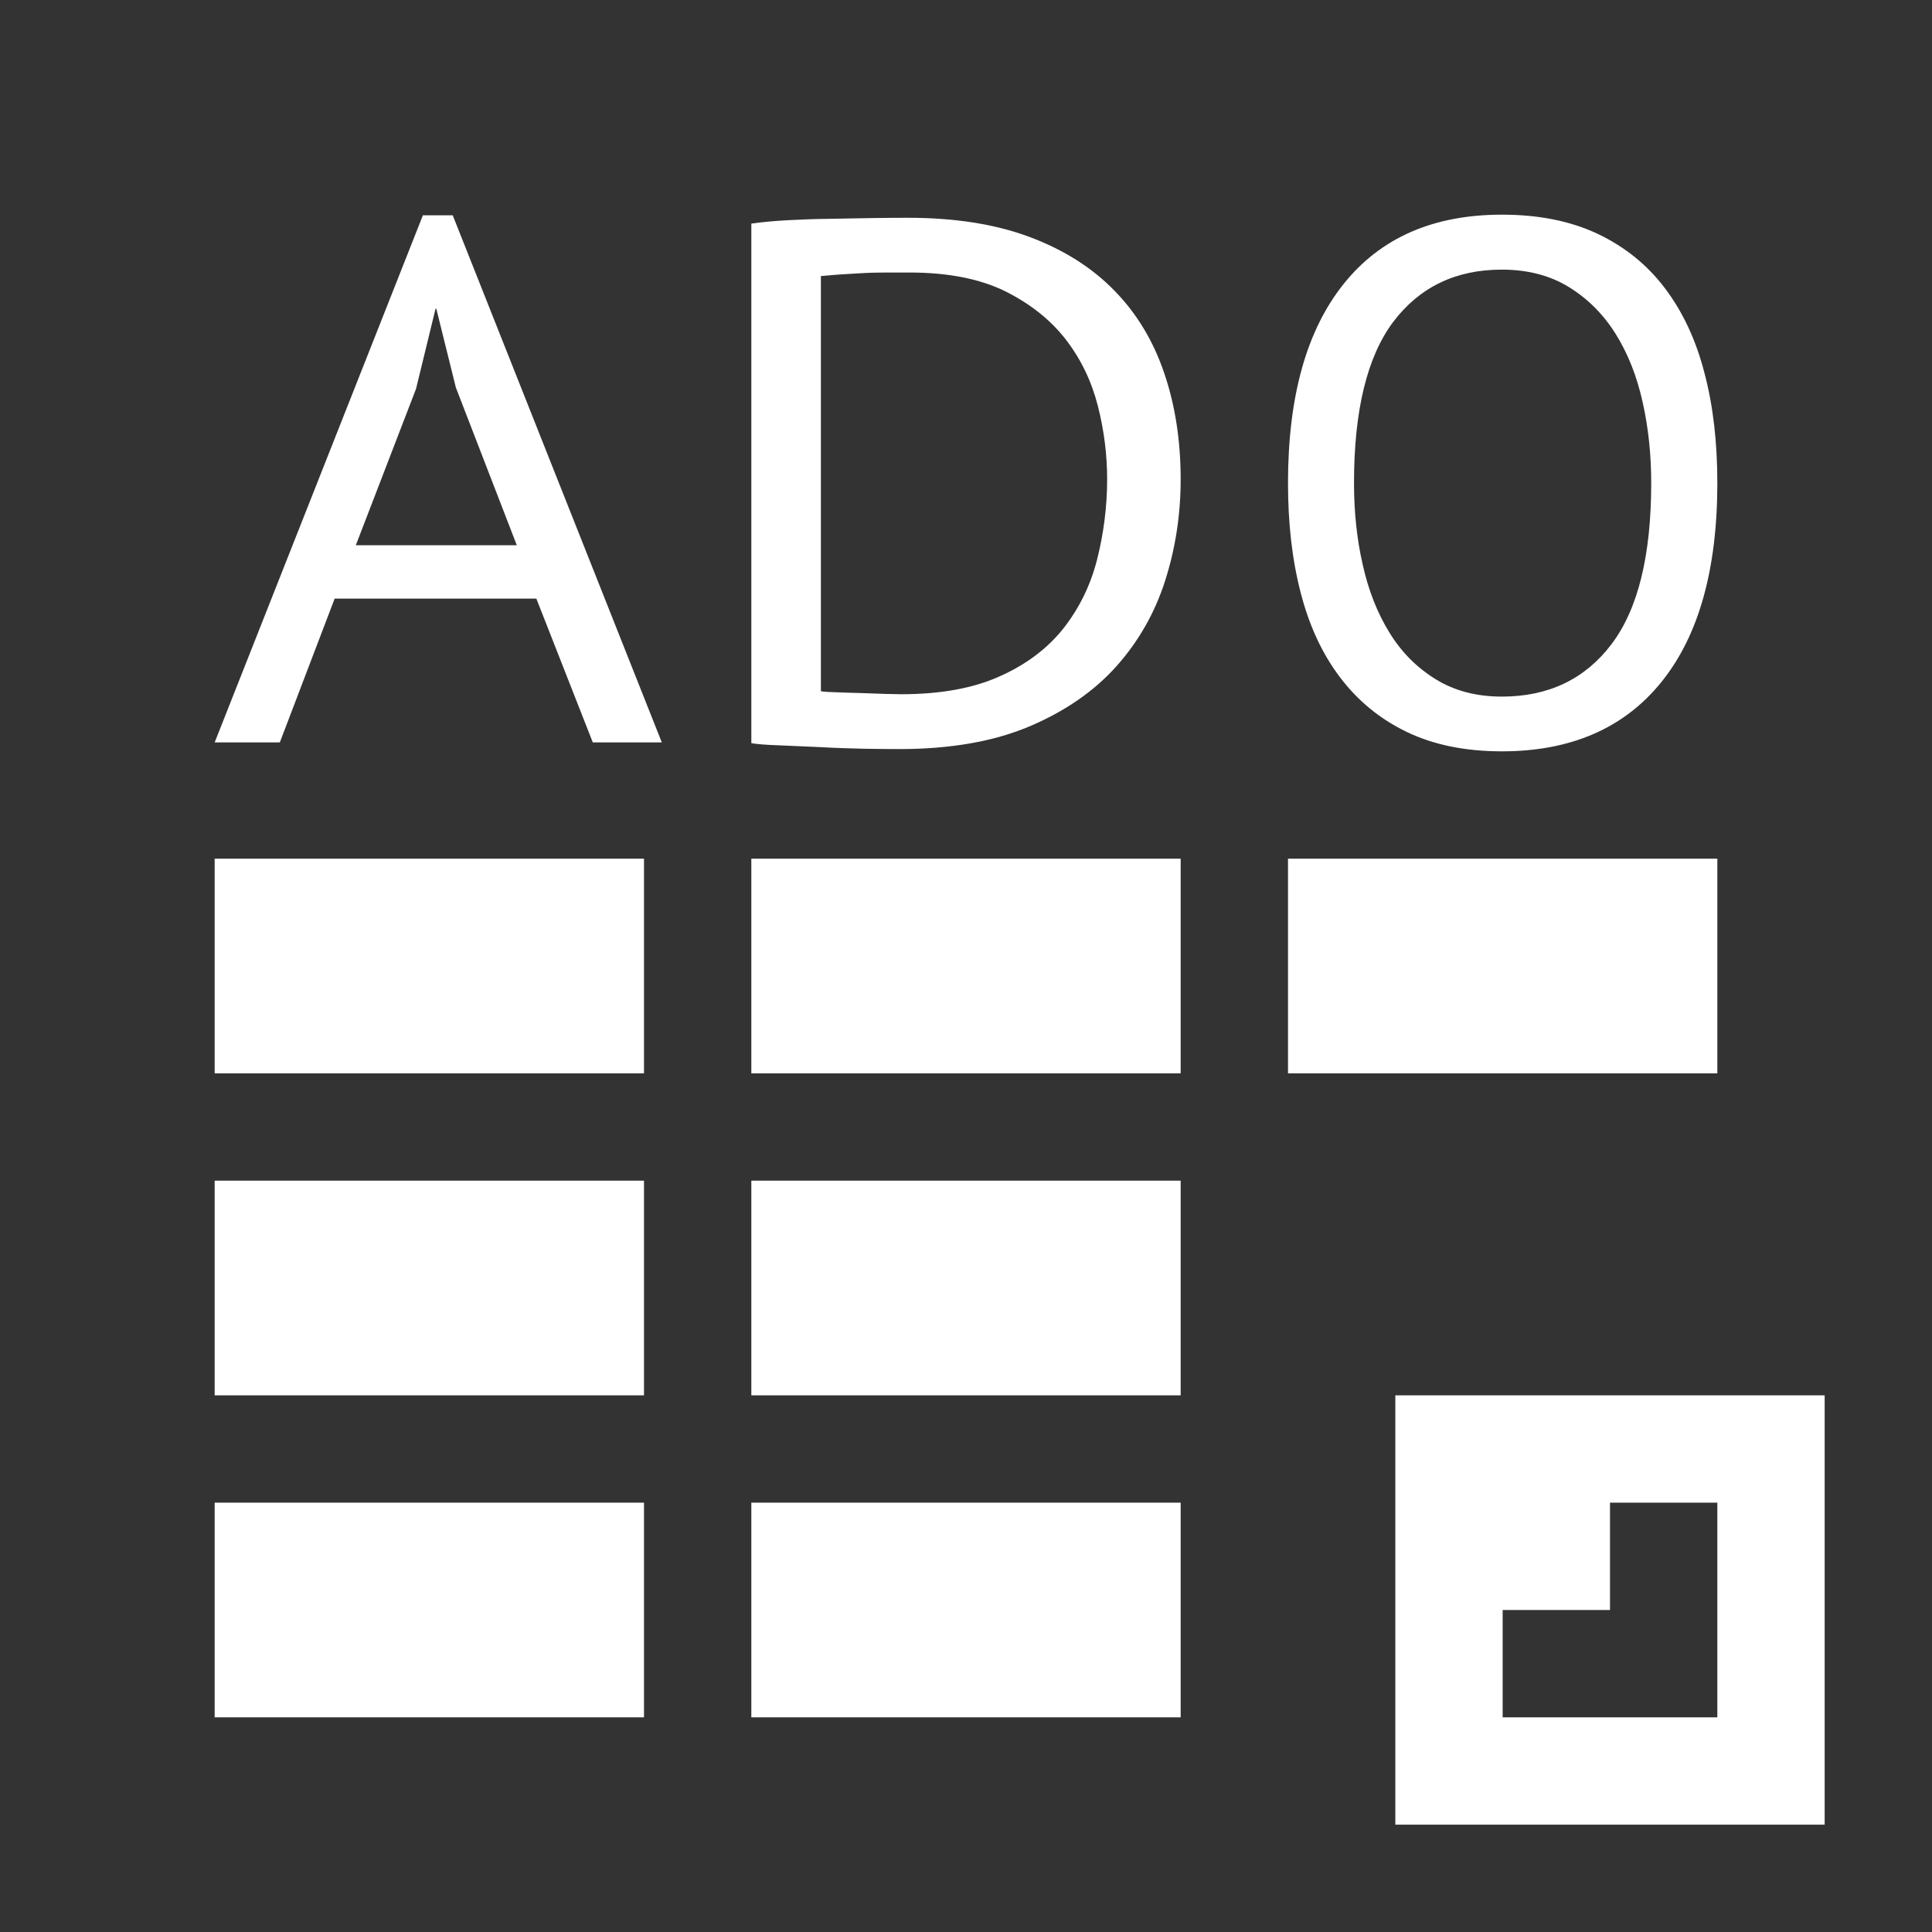 <?xml version="1.0" encoding="utf-8"?>
<svg version="1.1" id="img" xmlns="http://www.w3.org/2000/svg" xmlns:xlink="http://www.w3.org/1999/xlink" x="0px" y="0px"
	 width="18px" height="18px" viewBox="0 0 18 18" style="enable-background:new 0 0 18 18;" xml:space="preserve">
<rect x="0" y="0" width="18" height="18" fill="#333333" stroke="none"/>
<g id="driver-ado-import.inverted">
	<path style="fill:#FFFFFF;" d="M4.997,5.577H3.118l-0.511,1.34H2l1.94-4.911h0.278l1.948,4.911H5.523L4.997,5.577z M3.315,5.08h1.5
		l-0.568-1.47L4.065,2.876H4.058L3.876,3.623L3.315,5.08z"/>
	<path style="fill:#FFFFFF;" d="M7,2.083c0.099-0.014,0.209-0.024,0.331-0.031c0.122-0.006,0.25-0.012,0.383-0.013
		c0.132-0.003,0.262-0.005,0.39-0.007c0.126-0.002,0.245-0.003,0.354-0.003c0.436,0,0.815,0.059,1.135,0.179
		c0.32,0.12,0.583,0.287,0.791,0.501c0.209,0.214,0.363,0.471,0.464,0.771C10.949,3.777,11,4.107,11,4.466
		c0,0.326-0.048,0.641-0.144,0.942C10.76,5.71,10.607,5.977,10.4,6.209c-0.209,0.233-0.479,0.419-0.812,0.56
		c-0.333,0.14-0.736,0.21-1.209,0.21c-0.083,0-0.19-0.001-0.323-0.003C7.924,6.973,7.787,6.969,7.648,6.961
		C7.507,6.955,7.377,6.949,7.257,6.944C7.137,6.94,7.052,6.933,7,6.924V2.083z M8.474,2.539c-0.067,0-0.142,0-0.223,0
		c-0.08,0-0.16,0.002-0.237,0.007C7.936,2.55,7.864,2.555,7.8,2.559c-0.065,0.005-0.116,0.01-0.152,0.013V6.44
		c0.025,0.005,0.075,0.008,0.148,0.01c0.072,0.003,0.148,0.005,0.226,0.007C8.1,6.46,8.175,6.462,8.247,6.465
		C8.32,6.467,8.37,6.468,8.396,6.468c0.363,0,0.67-0.055,0.916-0.166c0.247-0.109,0.445-0.259,0.594-0.445
		c0.147-0.187,0.253-0.4,0.315-0.643c0.061-0.241,0.094-0.491,0.094-0.749c0-0.226-0.028-0.453-0.086-0.681
		c-0.058-0.228-0.155-0.433-0.297-0.618C9.791,2.983,9.602,2.832,9.366,2.714C9.131,2.598,8.832,2.539,8.474,2.539z"/>
	<path style="fill:#FFFFFF;" d="M12,4.5c0-0.806,0.173-1.423,0.518-1.854C12.862,2.215,13.354,2,13.993,2
		c0.345,0,0.642,0.06,0.895,0.18c0.251,0.12,0.46,0.288,0.625,0.507c0.165,0.219,0.288,0.48,0.367,0.788
		C15.961,3.78,16,4.122,16,4.5c0,0.806-0.174,1.425-0.521,1.854C15.132,6.784,14.636,7,13.993,7c-0.341,0-0.635-0.06-0.885-0.18
		c-0.25-0.12-0.456-0.289-0.622-0.508c-0.165-0.217-0.288-0.48-0.367-0.787C12.039,5.22,12,4.877,12,4.5z M12.615,4.5
		c0,0.267,0.026,0.521,0.081,0.76c0.053,0.24,0.136,0.45,0.248,0.632c0.111,0.182,0.255,0.327,0.43,0.435
		c0.175,0.109,0.381,0.163,0.619,0.163c0.434,0,0.774-0.163,1.02-0.487c0.247-0.325,0.371-0.826,0.371-1.502
		c0-0.262-0.026-0.514-0.08-0.755c-0.054-0.243-0.138-0.454-0.252-0.636c-0.114-0.182-0.259-0.327-0.434-0.435
		s-0.384-0.163-0.626-0.163c-0.43,0-0.766,0.163-1.011,0.486C12.737,3.323,12.615,3.824,12.615,4.5z"/>
	<rect x="2" y="8" style="fill:#FFFFFF;" width="4" height="2"/>
	<rect x="7" y="8" style="fill:#FFFFFF;" width="4" height="2"/>
	<rect x="12" y="8" style="fill:#FFFFFF;" width="4" height="2"/>
	<rect x="2" y="11" style="fill:#FFFFFF;" width="4" height="2"/>
	<rect x="7" y="11" style="fill:#FFFFFF;" width="4" height="2"/>
	<rect x="2" y="14" style="fill:#FFFFFF;" width="4" height="2"/>
	<rect x="7" y="14" style="fill:#FFFFFF;" width="4" height="2"/>
	<path style="fill:#FFFFFF;" d="M16,14v1v1h-1h-1v-1h1v-1H16z M17,13h-4v4h4V13z"/>
</g>
</svg>
